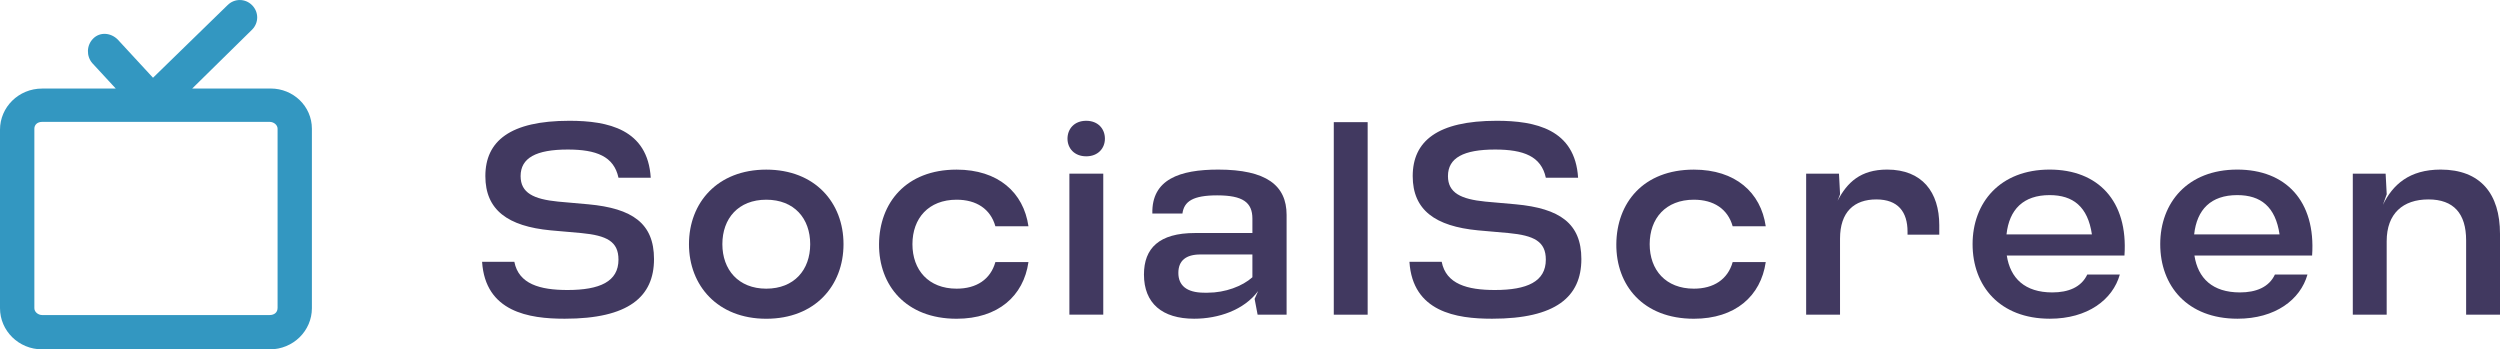 <?xml version="1.0" encoding="utf-8"?>
<!-- Generator: Adobe Illustrator 23.0.6, SVG Export Plug-In . SVG Version: 6.00 Build 0)  -->
<svg version="1.1" id="Layer_1" xmlns="http://www.w3.org/2000/svg" xmlns:xlink="http://www.w3.org/1999/xlink" x="0px" y="0px"
	 viewBox="0 0 619.91 86.63" style="enable-background:new 0 0 619.91 86.63;" xml:space="preserve">
<style type="text/css">
	.st0{clip-path:url(#SVGID_2_);fill:#3397C1;}
	.st1{clip-path:url(#SVGID_2_);fill:#413960;}
</style>
<g>
	<defs>
		<rect id="SVGID_1_" width="619.91" height="86.63"/>
	</defs>
	<clipPath id="SVGID_2_">
		<use xlink:href="#SVGID_1_"  style="overflow:visible;"/>
	</clipPath>
	<path class="st0" d="M67.12,21.95H47.66L62.5,7.36c1.7-1.7,1.7-4.38,0-6.08c-1.7-1.7-4.38-1.7-6.08,0l-18.48,18l-8.75-9.48
		c-1.7-1.7-4.38-1.95-6.08-0.24c-1.7,1.7-1.7,4.38-0.24,6.08l5.84,6.32H10.46C4.62,21.95,0,26.57,0,32.16v44.26
		c0,5.59,4.62,10.21,10.46,10.21h56.42c5.84,0,10.46-4.62,10.46-10.21v-44.5C77.33,26.32,72.71,21.95,67.12,21.95 M68.82,76.42
		c0,0.97-0.73,1.7-1.95,1.7H10.46c-0.97,0-1.94-0.73-1.94-1.7v-44.5c0-0.97,0.73-1.7,1.94-1.7h56.42c0.97,0,1.95,0.73,1.95,1.7
		V76.42z"/>
	<path class="st1" d="M119.54,64.92h8c1.08,5.51,6.32,6.99,13.18,6.99c8,0,12.64-2.08,12.64-7.53c0-4.5-2.89-5.98-9.21-6.59
		l-7.6-0.67c-10.62-1.01-16.2-5.04-16.2-13.45c0-8.67,6.12-13.72,20.84-13.72c9.55,0,19.43,2.08,20.17,14.12h-8
		c-1.14-5.31-5.51-6.99-12.57-6.99c-7.87,0-11.7,2.08-11.7,6.59c0,4.17,3.23,5.72,9.28,6.32l7.53,0.67
		c10.89,1.01,16.27,4.71,16.27,13.58c0,9.35-6.32,14.79-22.12,14.79h-0.07C131.17,79.04,120.35,77.35,119.54,64.92"/>
	<path class="st1" d="M170.84,60.55c0-10.29,7.06-18.49,19.16-18.49c12.1,0,19.16,8.2,19.16,18.49c0,10.29-7.06,18.49-19.16,18.49
		C177.97,79.04,170.84,70.83,170.84,60.55 M200.9,60.55c0-6.39-3.97-11.03-10.89-11.03c-6.92,0-10.89,4.64-10.89,11.03
		c0,6.32,3.97,11.03,10.89,11.03C196.93,71.57,200.9,66.93,200.9,60.55"/>
	<path class="st1" d="M217.97,60.55c0.07-10.22,6.66-18.49,19.23-18.49c10.29,0,16.61,5.65,17.82,14.05h-8.2
		c-1.21-4.3-4.71-6.59-9.61-6.59c-6.99,0-10.96,4.64-10.96,11.03s3.97,11.03,10.96,11.03c4.91,0,8.4-2.29,9.61-6.59h8.2
		c-1.21,8.4-7.53,14.05-17.82,14.05C224.63,79.04,217.91,70.77,217.97,60.55"/>
	<path class="st1" d="M264.7,34.39c0-2.42,1.68-4.44,4.64-4.44c2.96,0,4.64,2.02,4.64,4.44c0,2.35-1.68,4.37-4.64,4.37
		C266.38,38.76,264.7,36.74,264.7,34.39"/>
	<rect x="265.17" y="43.06" class="st1" width="8.4" height="34.96"/>
	<path class="st1" d="M319.03,53.28v24.74h-7.19l-0.74-3.9l0.87-1.95c-3.5,4.71-9.82,6.86-15.87,6.86
		c-7.93,0-12.44-3.83-12.44-10.96c0-6.52,3.77-10.29,12.64-10.29h14.25v-3.56c0-4.03-2.35-5.78-8.74-5.78c-5.98,0-8.2,1.48-8.61,4.5
		h-7.46c-0.2-8.47,6.79-10.89,16.34-10.89C313.99,42.06,319.03,45.96,319.03,53.28 M299.46,72.58c4.37,0,8.61-1.61,11.09-3.83V63.1
		h-12.91c-3.5,0-5.45,1.48-5.45,4.57c0,3.03,1.95,4.91,6.45,4.91H299.46z"/>
	<rect x="330.73" y="30.29" class="st1" width="8.4" height="47.74"/>
	<path class="st1" d="M349.49,64.92h8c1.08,5.51,6.32,6.99,13.18,6.99c8,0,12.64-2.08,12.64-7.53c0-4.5-2.89-5.98-9.21-6.59
		l-7.6-0.67c-10.62-1.01-16.2-5.04-16.2-13.45c0-8.67,6.12-13.72,20.84-13.72c9.55,0,19.43,2.08,20.17,14.12h-8
		c-1.14-5.31-5.51-6.99-12.57-6.99c-7.87,0-11.7,2.08-11.7,6.59c0,4.17,3.23,5.72,9.28,6.32l7.53,0.67
		c10.89,1.01,16.27,4.71,16.27,13.58c0,9.35-6.32,14.79-22.12,14.79h-0.07C361.12,79.04,350.29,77.35,349.49,64.92"/>
	<path class="st1" d="M400.79,60.55c0.07-10.22,6.66-18.49,19.23-18.49c10.29,0,16.61,5.65,17.82,14.05h-8.2
		c-1.21-4.3-4.71-6.59-9.62-6.59c-6.99,0-10.96,4.64-10.96,11.03s3.97,11.03,10.96,11.03c4.91,0,8.4-2.29,9.62-6.59h8.2
		c-1.21,8.4-7.53,14.05-17.82,14.05C407.45,79.04,400.72,70.77,400.79,60.55"/>
	<path class="st1" d="M480.87,55.84v2.35H473v-0.74c0-4.91-2.35-8-7.73-8c-5.51,0-9.01,3.09-9.01,9.75v18.83h-8.4V43.06h8.14
		l0.27,5.11l-0.61,1.61c2.35-4.51,5.65-7.73,12.3-7.73C476.63,42.06,480.87,47.64,480.87,55.84"/>
	<path class="st1" d="M508.9,72.51c3.97,0,7.19-1.28,8.67-4.44h8.07c-1.75,6.25-8,10.96-17.35,10.96
		c-12.44,0-19.16-8.13-19.16-18.49c0-10.29,6.79-18.49,19.1-18.49c11.97,0,19.5,7.73,18.56,21.31h-29.18
		C498.48,69.02,502.11,72.51,508.9,72.51 M497.54,58.13h21.18c-1.01-6.86-4.64-9.75-10.49-9.75
		C501.71,48.38,498.21,51.94,497.54,58.13"/>
	<path class="st1" d="M555.43,72.51c3.97,0,7.2-1.28,8.67-4.44h8.07c-1.75,6.25-8,10.96-17.35,10.96
		c-12.44,0-19.16-8.13-19.16-18.49c0-10.29,6.79-18.49,19.1-18.49c11.97,0,19.5,7.73,18.56,21.31h-29.18
		C545.01,69.02,548.64,72.51,555.43,72.51 M544.07,58.13h21.18c-1.01-6.86-4.64-9.75-10.49-9.75
		C548.24,48.38,544.74,51.94,544.07,58.13"/>
	<path class="st1" d="M619.91,57.99v20.04h-8.4V59.6c0-6.66-3.09-10.15-9.35-10.15c-6.32,0-10.35,3.5-10.35,10.35v18.22h-8.4V43.06
		h8.14l0.27,5.11l-0.94,2.62c2.42-4.98,6.52-8.74,14.32-8.74C615.07,42.06,619.91,48.04,619.91,57.99"/>
</g>
</svg>
